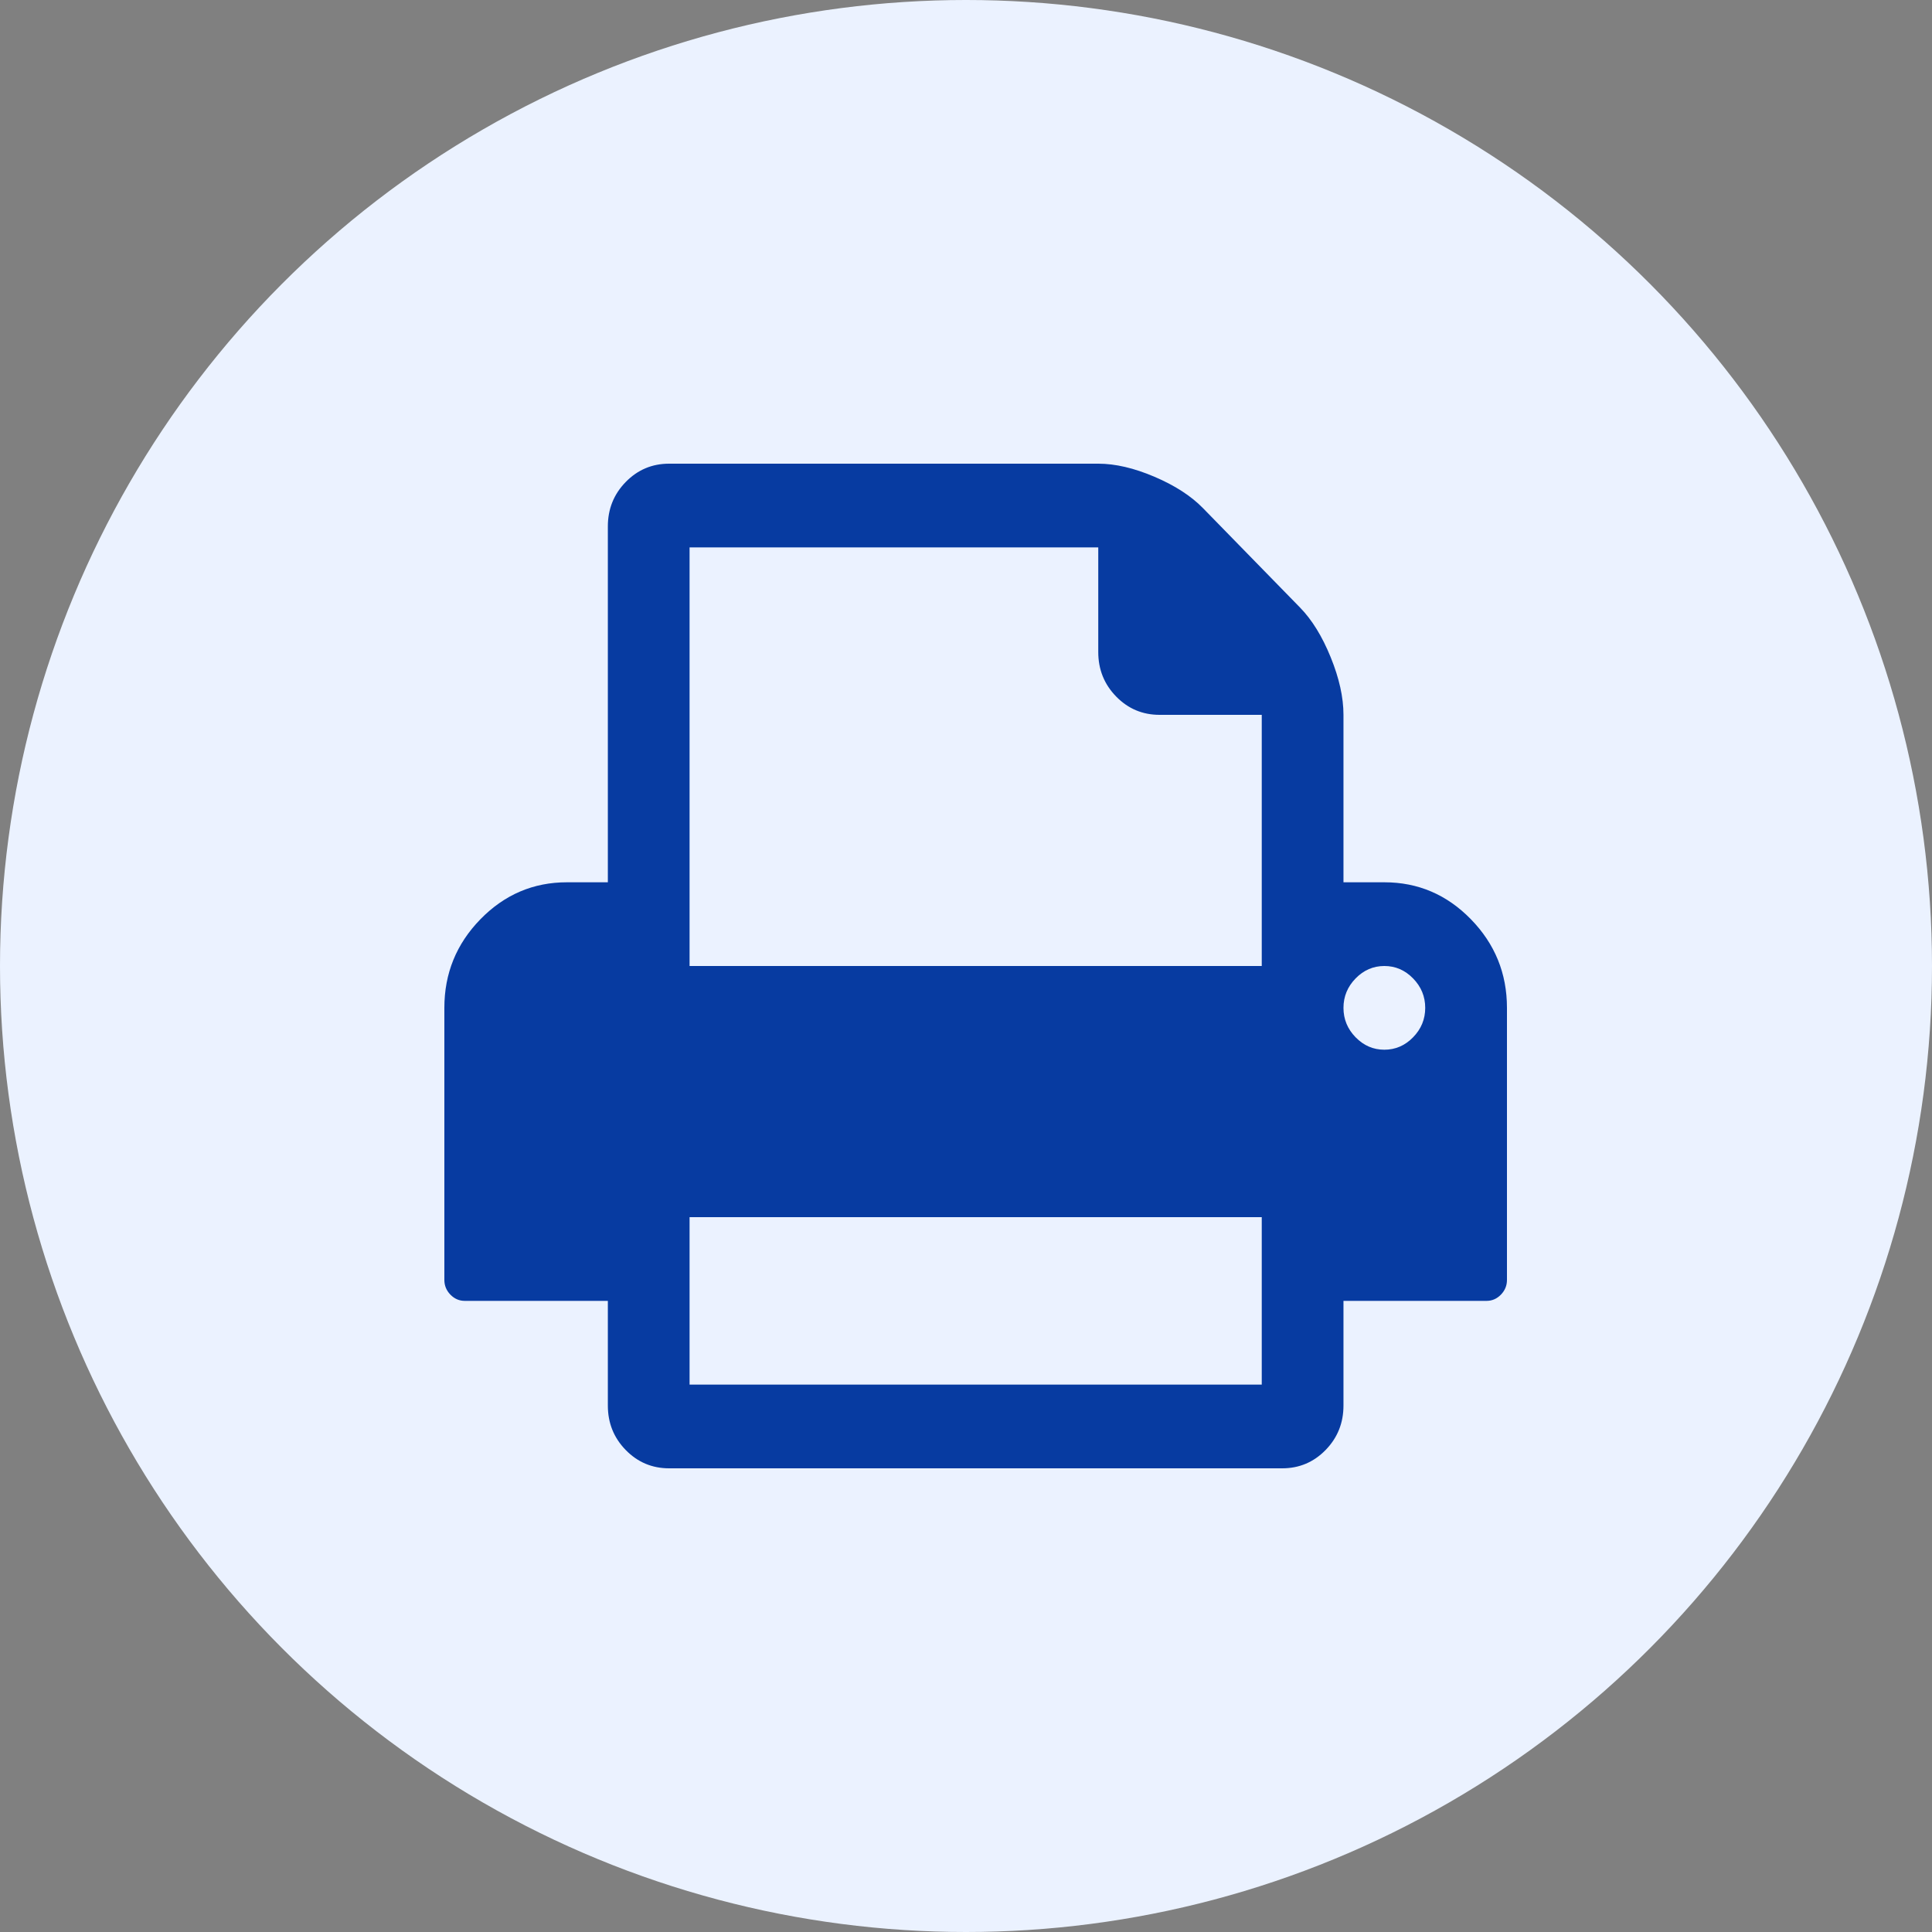 <svg width="100" height="100" viewBox="0 0 100 100" fill="none" xmlns="http://www.w3.org/2000/svg">
<rect x="0" y="0" width="100" height="100" fill="#808080" stroke="none"/>
<g clip-path="url(#clip0_889_6472)">
<circle cx="50" cy="50" r="50" fill="#EBF2FF"/>
<path d="M35.692 71.667H65.308V63H35.692V71.667ZM35.692 50H65.308V37H60.019C59.138 37 58.389 36.684 57.772 36.052C57.155 35.42 56.846 34.653 56.846 33.75V28.333H35.692V50ZM73.769 52.167C73.769 51.58 73.56 51.072 73.141 50.643C72.723 50.214 72.227 50 71.654 50C71.081 50 70.585 50.214 70.166 50.643C69.748 51.072 69.538 51.58 69.538 52.167C69.538 52.754 69.748 53.261 70.166 53.69C70.585 54.119 71.081 54.333 71.654 54.333C72.227 54.333 72.723 54.119 73.141 53.69C73.56 53.261 73.769 52.754 73.769 52.167ZM78 52.167V66.25C78 66.543 77.895 66.797 77.686 67.012C77.477 67.226 77.229 67.333 76.942 67.333H69.538V72.75C69.538 73.653 69.23 74.42 68.613 75.052C67.996 75.684 67.247 76 66.365 76H34.635C33.753 76 33.004 75.684 32.387 75.052C31.77 74.42 31.462 73.653 31.462 72.75V67.333H24.058C23.771 67.333 23.523 67.226 23.314 67.012C23.105 66.797 23 66.543 23 66.25V52.167C23 50.384 23.622 48.855 24.867 47.579C26.113 46.304 27.605 45.667 29.346 45.667H31.462V27.25C31.462 26.347 31.77 25.58 32.387 24.948C33.004 24.316 33.753 24 34.635 24H56.846C57.728 24 58.697 24.226 59.755 24.677C60.812 25.128 61.65 25.67 62.267 26.302L67.291 31.448C67.908 32.08 68.437 32.938 68.877 34.021C69.318 35.104 69.538 36.097 69.538 37V45.667H71.654C73.395 45.667 74.888 46.304 76.132 47.579C77.377 48.855 78 50.384 78 52.167Z" fill="#073BA1"/>
</g>
<defs>
<clipPath id="clip0_889_6472">
<rect width="100" height="100" fill="white"/>
</clipPath>
</defs>
</svg>
